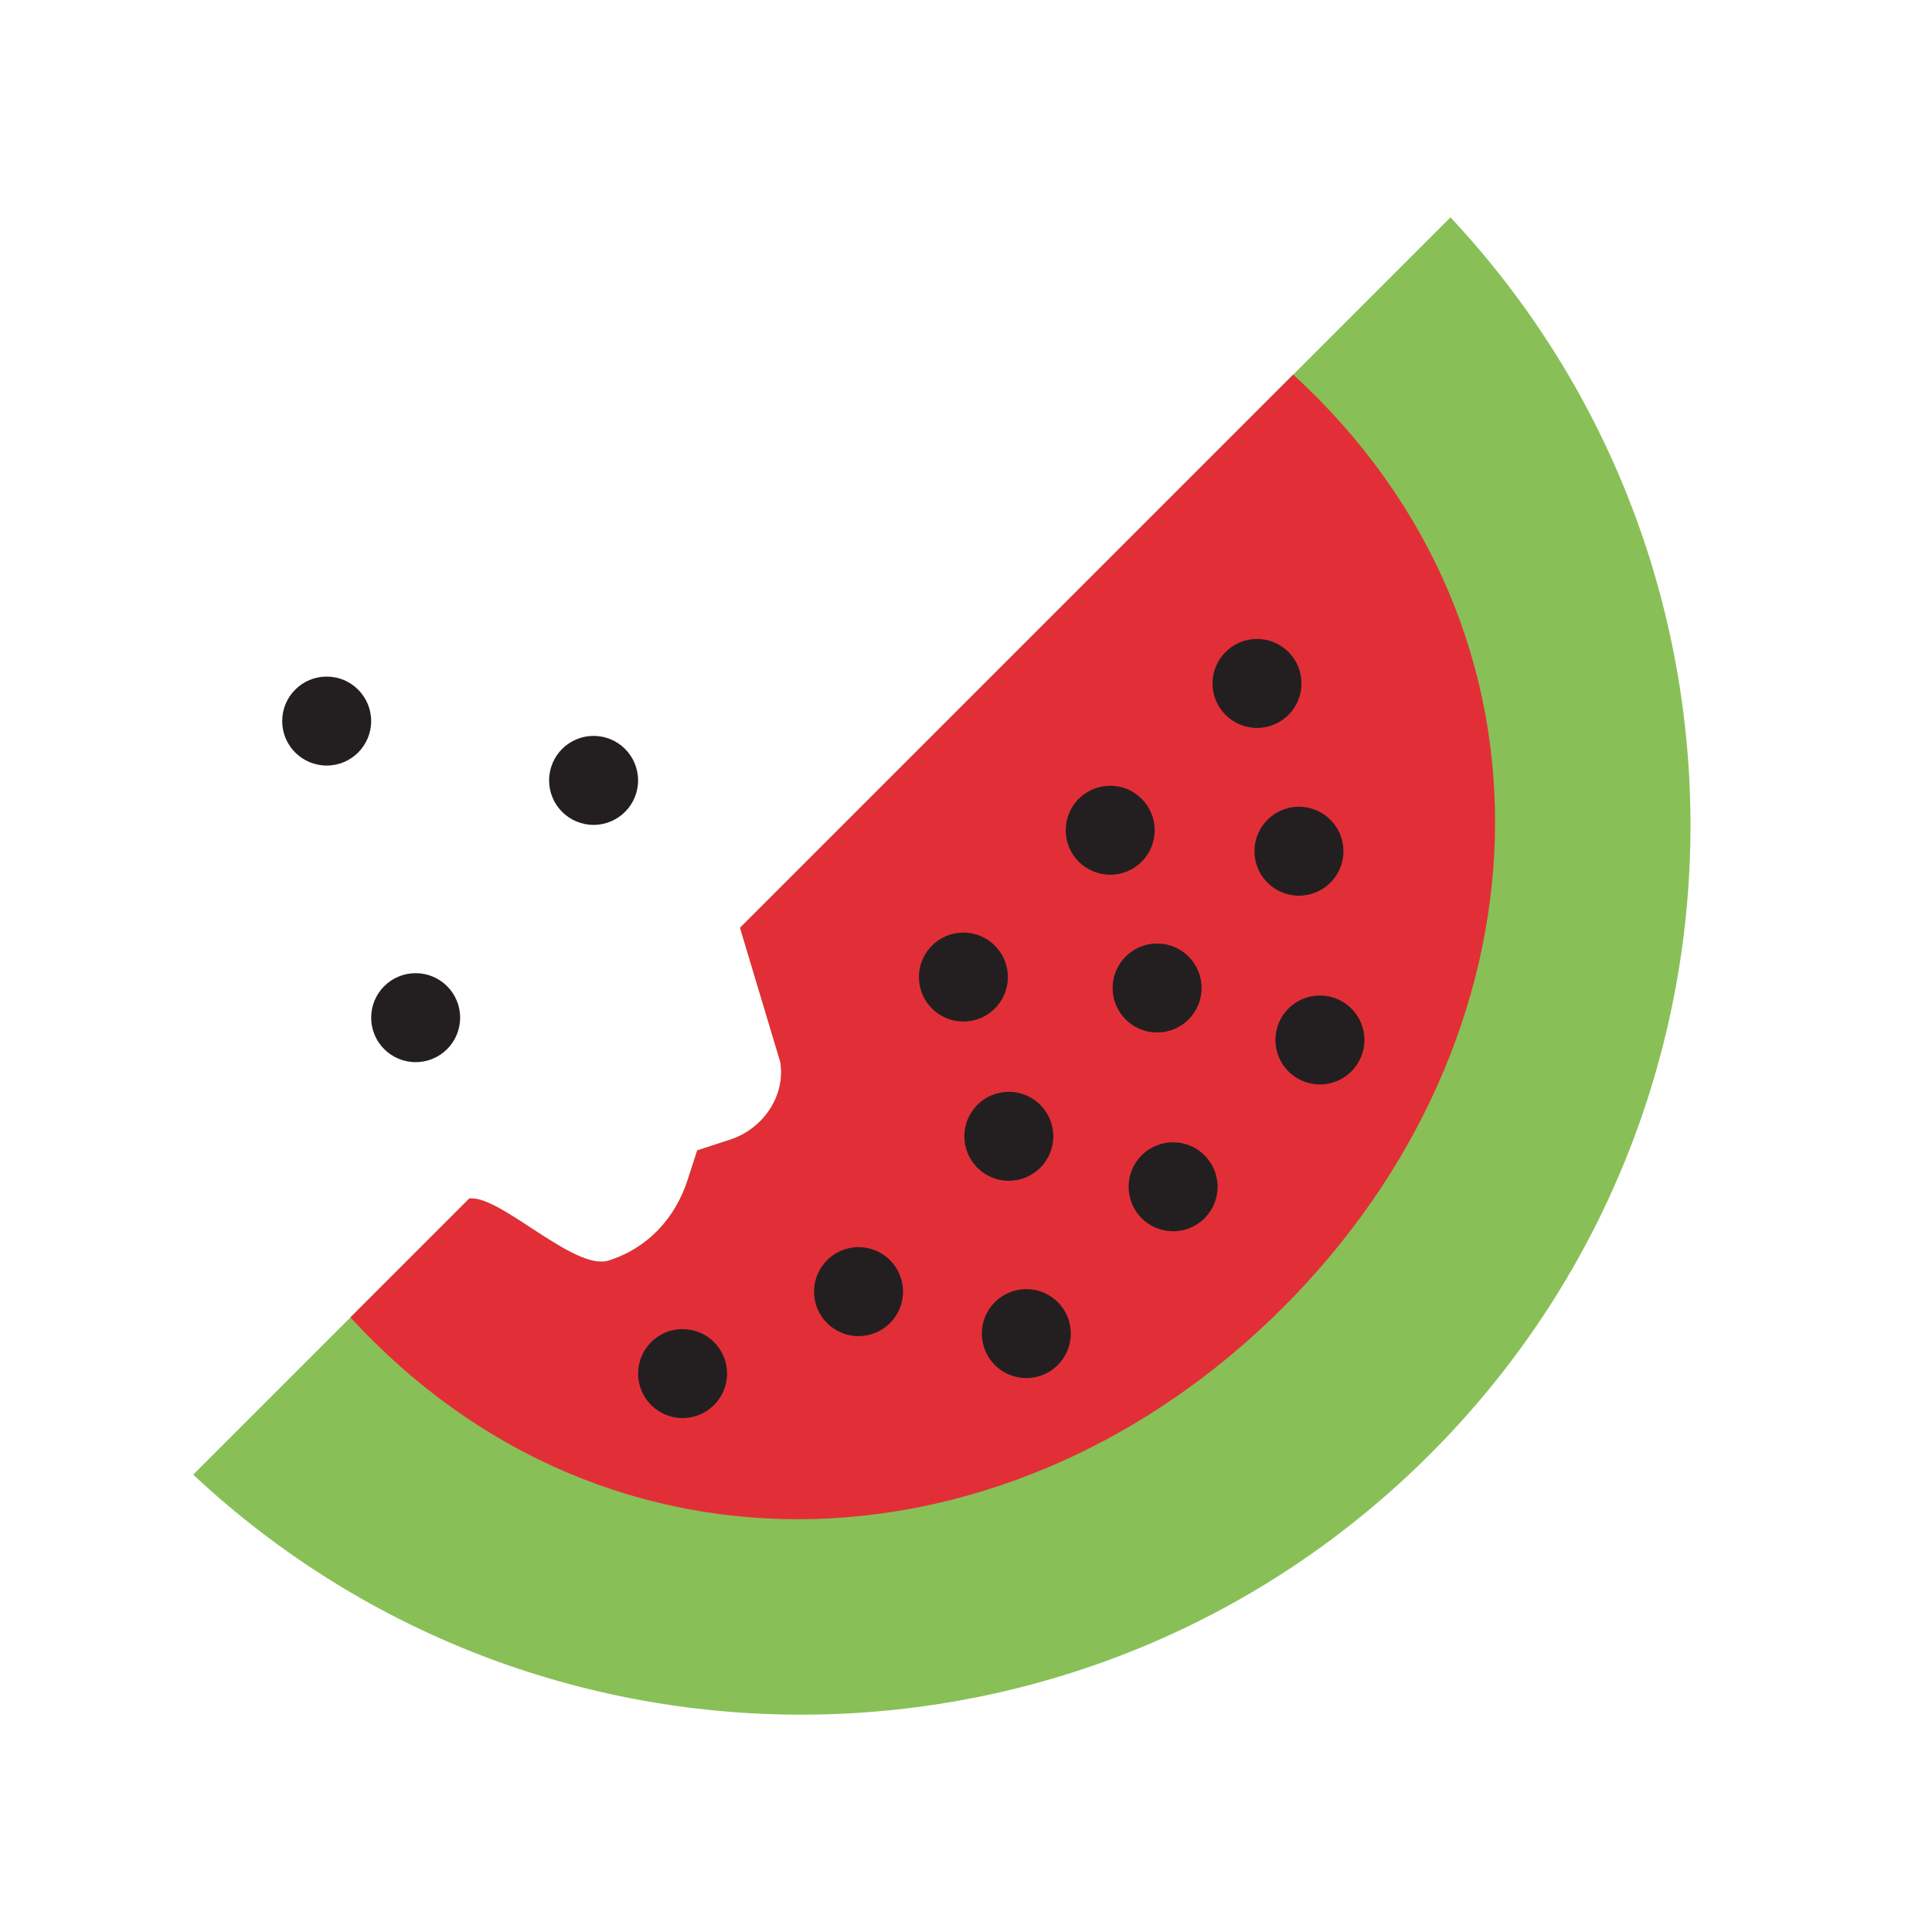 <svg width="80" height="80" viewBox="0 0 80 80" fill="none" xmlns="http://www.w3.org/2000/svg">
<g clip-path="url(#clip0)">
<path d="M30.643 38.418L32.312 43.981C32.535 45.385 31.596 46.745 30.245 47.187L28.87 47.636L28.476 48.857C27.959 50.46 26.8 51.7 25.194 52.201C23.776 52.643 20.69 49.459 19.43 49.631L8 61.061C22.444 74.587 45.117 74.311 59.214 60.215C73.31 46.118 73.586 23.444 60.061 9L30.643 38.418Z" fill="#88C057"/>
<path d="M53.547 15.513L30.643 38.417L32.312 43.98C32.535 45.384 31.596 46.744 30.245 47.186L28.871 47.635L28.476 48.856C27.959 50.459 26.8 51.699 25.194 52.2C23.776 52.642 20.69 49.458 19.43 49.63L14.513 54.547C14.513 54.55 14.513 54.551 14.513 54.553C25.288 66.29 42.058 65.212 53.134 54.134C64.211 43.057 65.29 26.288 53.553 15.513C53.552 15.513 53.55 15.513 53.547 15.513Z" fill="#E22F37"/>
<path d="M13.527 31.7C14.544 31.7 15.369 30.876 15.369 29.858C15.369 28.841 14.544 28.016 13.527 28.016C12.509 28.016 11.685 28.841 11.685 29.858C11.685 30.876 12.509 31.7 13.527 31.7Z" fill="#231F20"/>
<path d="M28.264 58.719C29.281 58.719 30.106 57.894 30.106 56.877C30.106 55.859 29.281 55.035 28.264 55.035C27.247 55.035 26.422 55.859 26.422 56.877C26.422 57.894 27.247 58.719 28.264 58.719Z" fill="#231F20"/>
<path d="M39.892 42.3C40.909 42.3 41.734 41.475 41.734 40.458C41.734 39.441 40.909 38.616 39.892 38.616C38.875 38.616 38.05 39.441 38.05 40.458C38.05 41.475 38.875 42.3 39.892 42.3Z" fill="#231F20"/>
<path d="M45.971 36.221C46.989 36.221 47.813 35.396 47.813 34.379C47.813 33.361 46.989 32.537 45.971 32.537C44.954 32.537 44.129 33.361 44.129 34.379C44.129 35.396 44.954 36.221 45.971 36.221Z" fill="#231F20"/>
<path d="M42.497 57.063C43.515 57.063 44.34 56.239 44.34 55.221C44.34 54.204 43.515 53.379 42.497 53.379C41.48 53.379 40.655 54.204 40.655 55.221C40.655 56.239 41.48 57.063 42.497 57.063Z" fill="#231F20"/>
<path d="M48.576 50.984C49.593 50.984 50.418 50.16 50.418 49.142C50.418 48.125 49.593 47.3 48.576 47.3C47.558 47.3 46.733 48.125 46.733 49.142C46.733 50.16 47.558 50.984 48.576 50.984Z" fill="#231F20"/>
<path d="M54.655 44.905C55.672 44.905 56.497 44.08 56.497 43.063C56.497 42.045 55.672 41.221 54.655 41.221C53.637 41.221 52.812 42.045 52.812 43.063C52.812 44.08 53.637 44.905 54.655 44.905Z" fill="#231F20"/>
<path d="M52.05 30.142C53.068 30.142 53.892 29.317 53.892 28.3C53.892 27.282 53.068 26.458 52.05 26.458C51.033 26.458 50.208 27.282 50.208 28.3C50.208 29.317 51.033 30.142 52.05 30.142Z" fill="#231F20"/>
<path d="M35.55 55.326C36.568 55.326 37.392 54.501 37.392 53.483C37.392 52.466 36.568 51.641 35.55 51.641C34.533 51.641 33.708 52.466 33.708 53.483C33.708 54.501 34.533 55.326 35.55 55.326Z" fill="#231F20"/>
<path d="M41.773 48.894C42.79 48.894 43.615 48.069 43.615 47.052C43.615 46.034 42.79 45.21 41.773 45.21C40.755 45.21 39.931 46.034 39.931 47.052C39.931 48.069 40.755 48.894 41.773 48.894Z" fill="#231F20"/>
<path d="M47.913 42.753C48.931 42.753 49.756 41.929 49.756 40.911C49.756 39.894 48.931 39.069 47.913 39.069C46.896 39.069 46.071 39.894 46.071 40.911C46.071 41.929 46.896 42.753 47.913 42.753Z" fill="#231F20"/>
<path d="M17.211 43.981C18.229 43.981 19.053 43.157 19.053 42.139C19.053 41.122 18.229 40.297 17.211 40.297C16.194 40.297 15.369 41.122 15.369 42.139C15.369 43.157 16.194 43.981 17.211 43.981Z" fill="#231F20"/>
<path d="M24.579 34.157C25.597 34.157 26.422 33.332 26.422 32.315C26.422 31.297 25.597 30.472 24.579 30.472C23.562 30.472 22.737 31.297 22.737 32.315C22.737 33.332 23.562 34.157 24.579 34.157Z" fill="#231F20"/>
<path d="M53.786 37.089C54.804 37.089 55.629 36.265 55.629 35.247C55.629 34.23 54.804 33.405 53.786 33.405C52.769 33.405 51.944 34.23 51.944 35.247C51.944 36.265 52.769 37.089 53.786 37.089Z" fill="#231F20"/>
</g>
<defs>
<clipPath id="clip0">
<rect width="62" height="62" fill="white" transform="translate(8 9)"/>
</clipPath>
</defs>
</svg>
